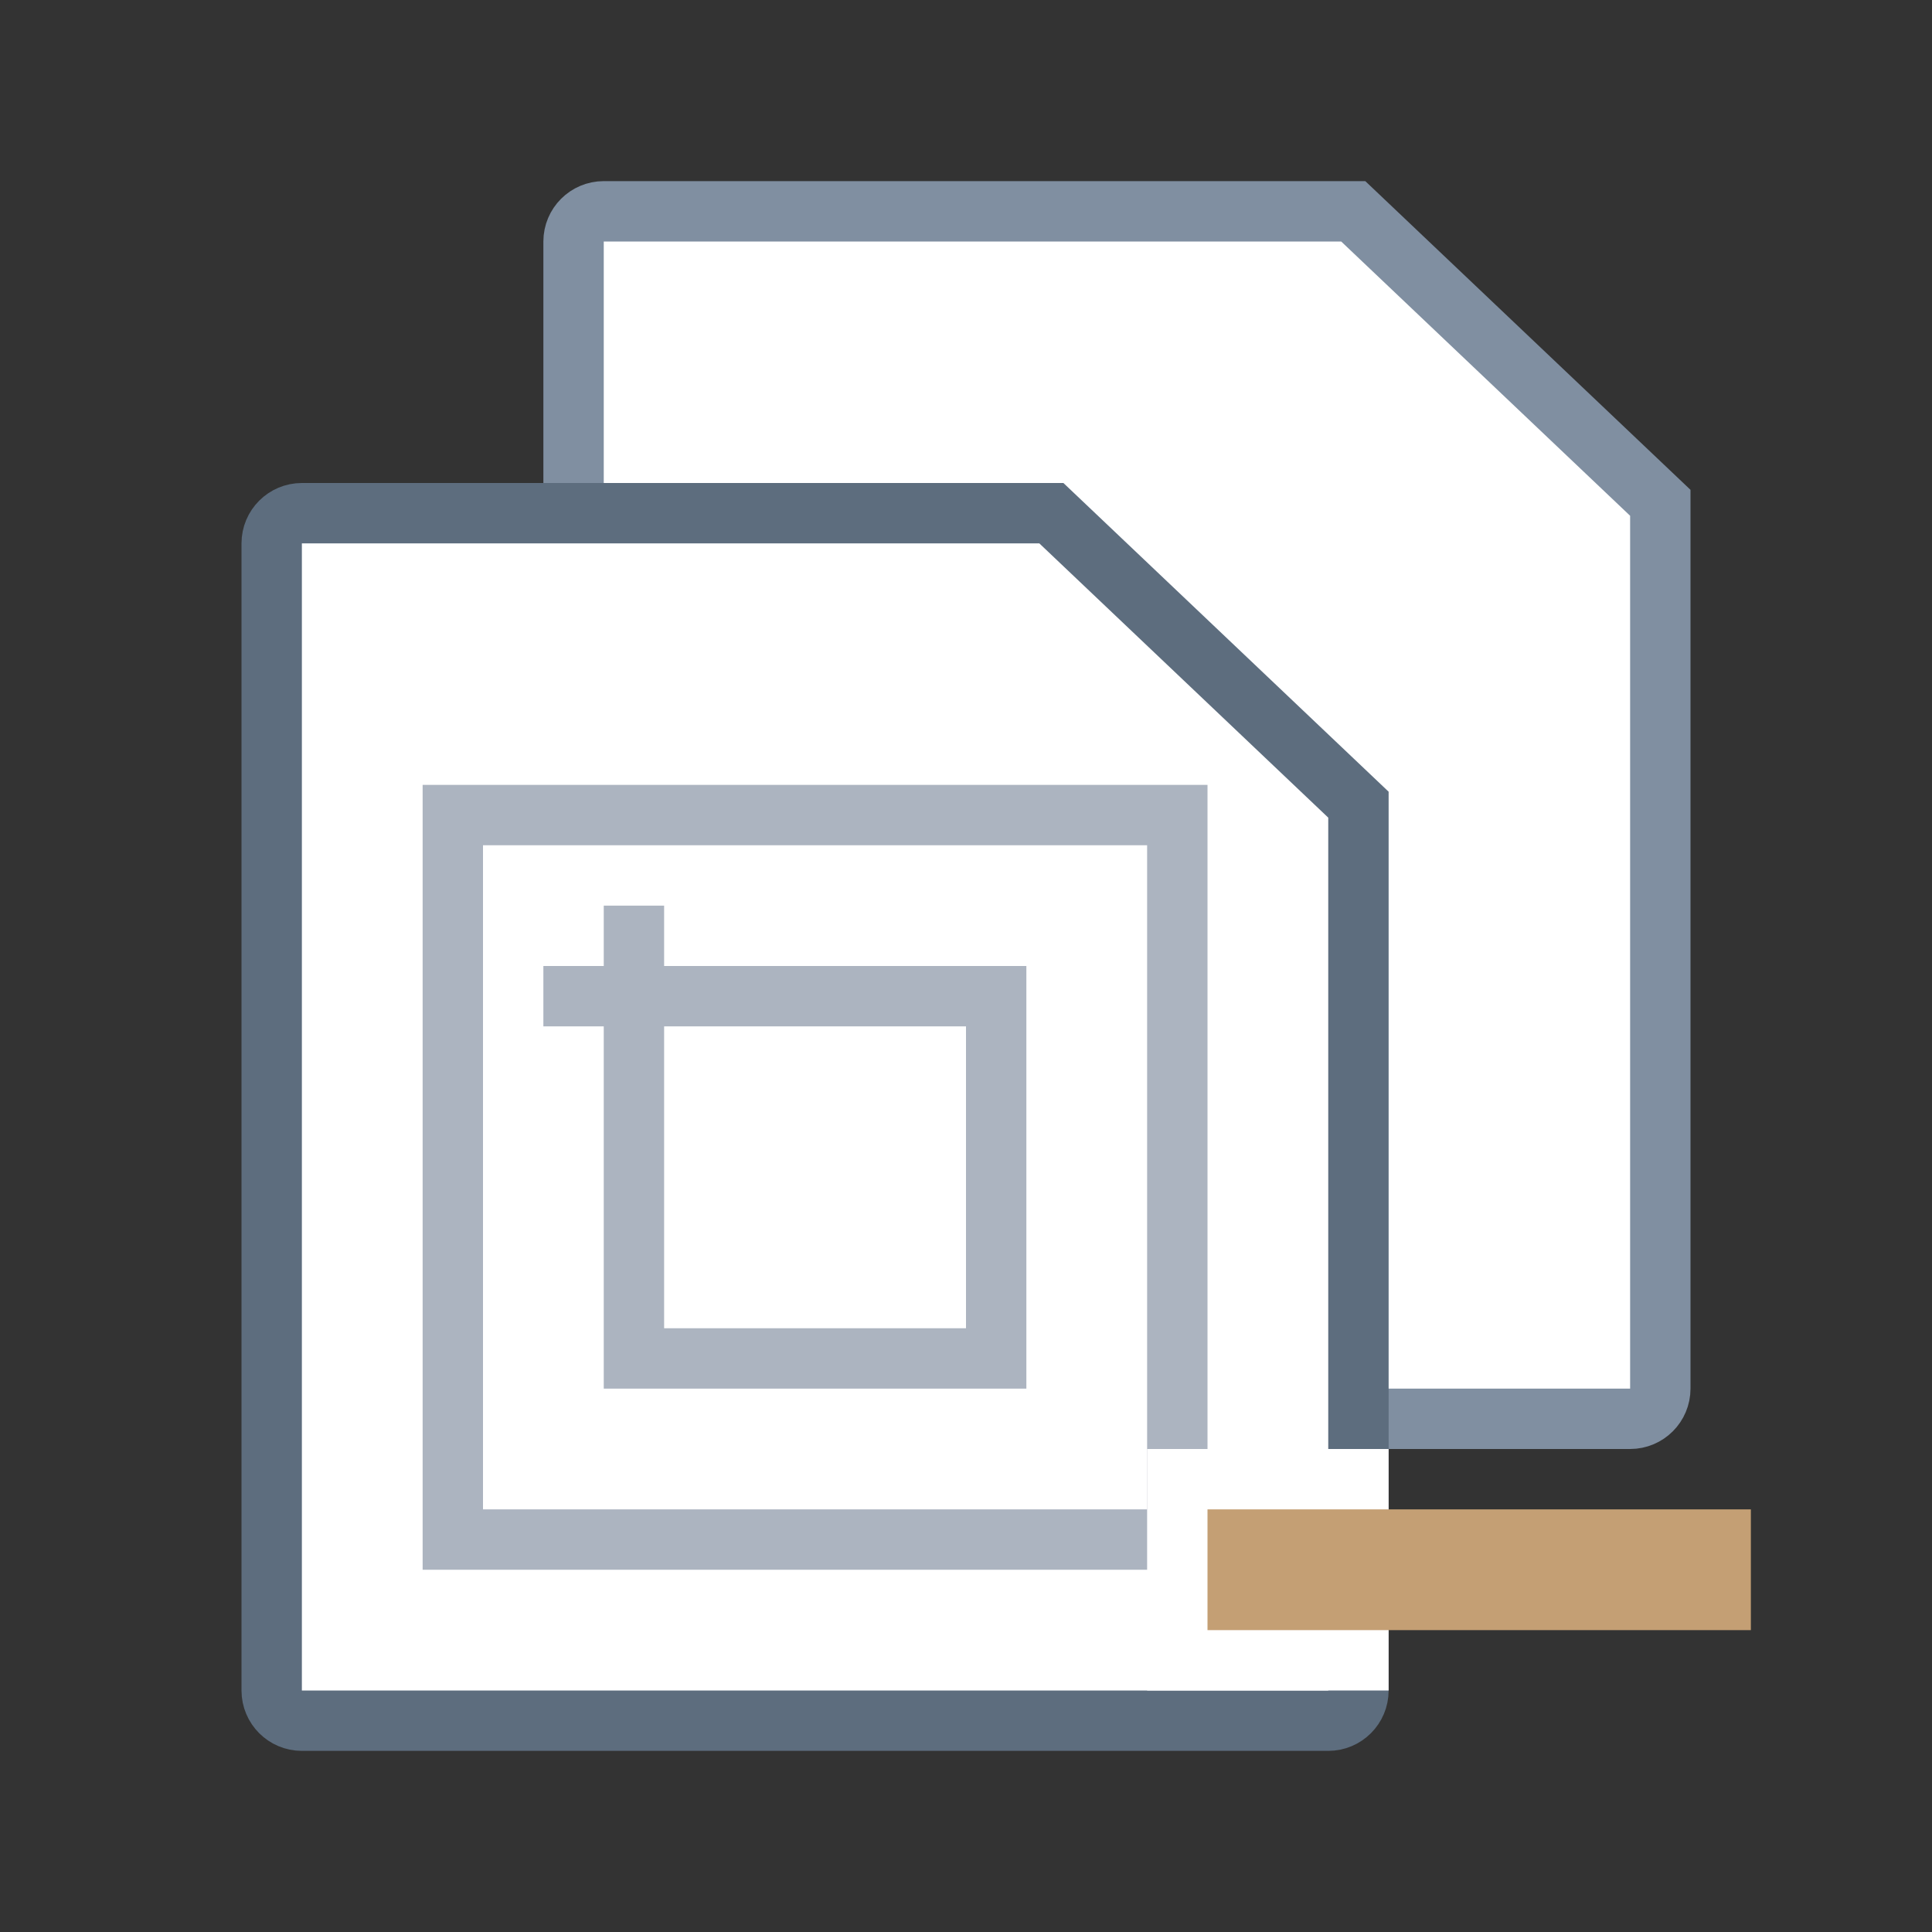 <?xml version="1.0" encoding="UTF-8"?>
<svg width="32px" height="32px" viewBox="0 0 32 32" version="1.1" xmlns="http://www.w3.org/2000/svg" xmlns:xlink="http://www.w3.org/1999/xlink">
    <rect x="0" y="0" width="32" height="32" fill="#333333" stroke="none"/>
    <!-- Generator: Sketch 54 (76480) - https://sketchapp.com -->
    <title>移除方案</title>
    <desc>Created with Sketch.</desc>
    <g id="军需图标" stroke="none" stroke-width="1" fill="none" fill-rule="evenodd">
        <g id="画板" transform="translate(-524, -278)">
            <g id="移除方案" transform="translate(524, 278)">
                <g transform="translate(4, 3)">
                    <path d="M23.5,5.328 L18.414,0.5 L6,0.5 C5.724,0.5 5.5,0.724 5.5,1 L5.5,20 C5.5,20.276 5.724,20.5 6,20.5 L23,20.5 C23.276,20.5 23.5,20.276 23.5,20 L23.5,5.328 Z" id="矩形" stroke="#808FA1" fill="#FFFFFF" fill-rule="nonzero"></path>
                    <path d="M18.5,10.328 L13.414,5.5 L1,5.5 C0.724,5.5 0.5,5.724 0.5,6 L0.5,25 C0.5,25.276 0.724,25.5 1,25.5 L18,25.5 C18.276,25.5 18.5,25.276 18.5,25 L18.5,10.328 Z" id="矩形" stroke="#5D6D7E" fill="#FFFFFF" fill-rule="nonzero"></path>
                    <g id="编组-26" transform="translate(3, 10)" stroke="#ACB4C0">
                        <rect id="矩形" x="0.5" y="0.5" width="12" height="12"></rect>
                        <path d="M9.5,9.5 L3.5,9.5 L3.5,3.5 L9.5,3.5 L9.5,9.5 Z M3.5,9.75 L3.5,9.5 L9.5,9.5 L9.5,9.75 L9.5,9.5 L9.75,9.5 L9.5,9.5 L9.5,3.5 L9.75,3.5 L9.5,3.5 L9.5,3.25 L9.5,3.5 L3.5,3.5 L3.5,2 L3.5,3.5 L2,3.5 L3.5,3.5 L3.5,9.5 L3.25,9.5 L3.5,9.5 L3.5,9.75 Z" id="形状结合"></path>
                    </g>
                    <rect id="矩形" fill="#FFFFFF" x="15" y="21" width="4" height="4"></rect>
                    <rect id="矩形" fill="#C49F74" x="16" y="22" width="9" height="2"></rect>
                </g>
            </g>
        </g>
    </g>
</svg>